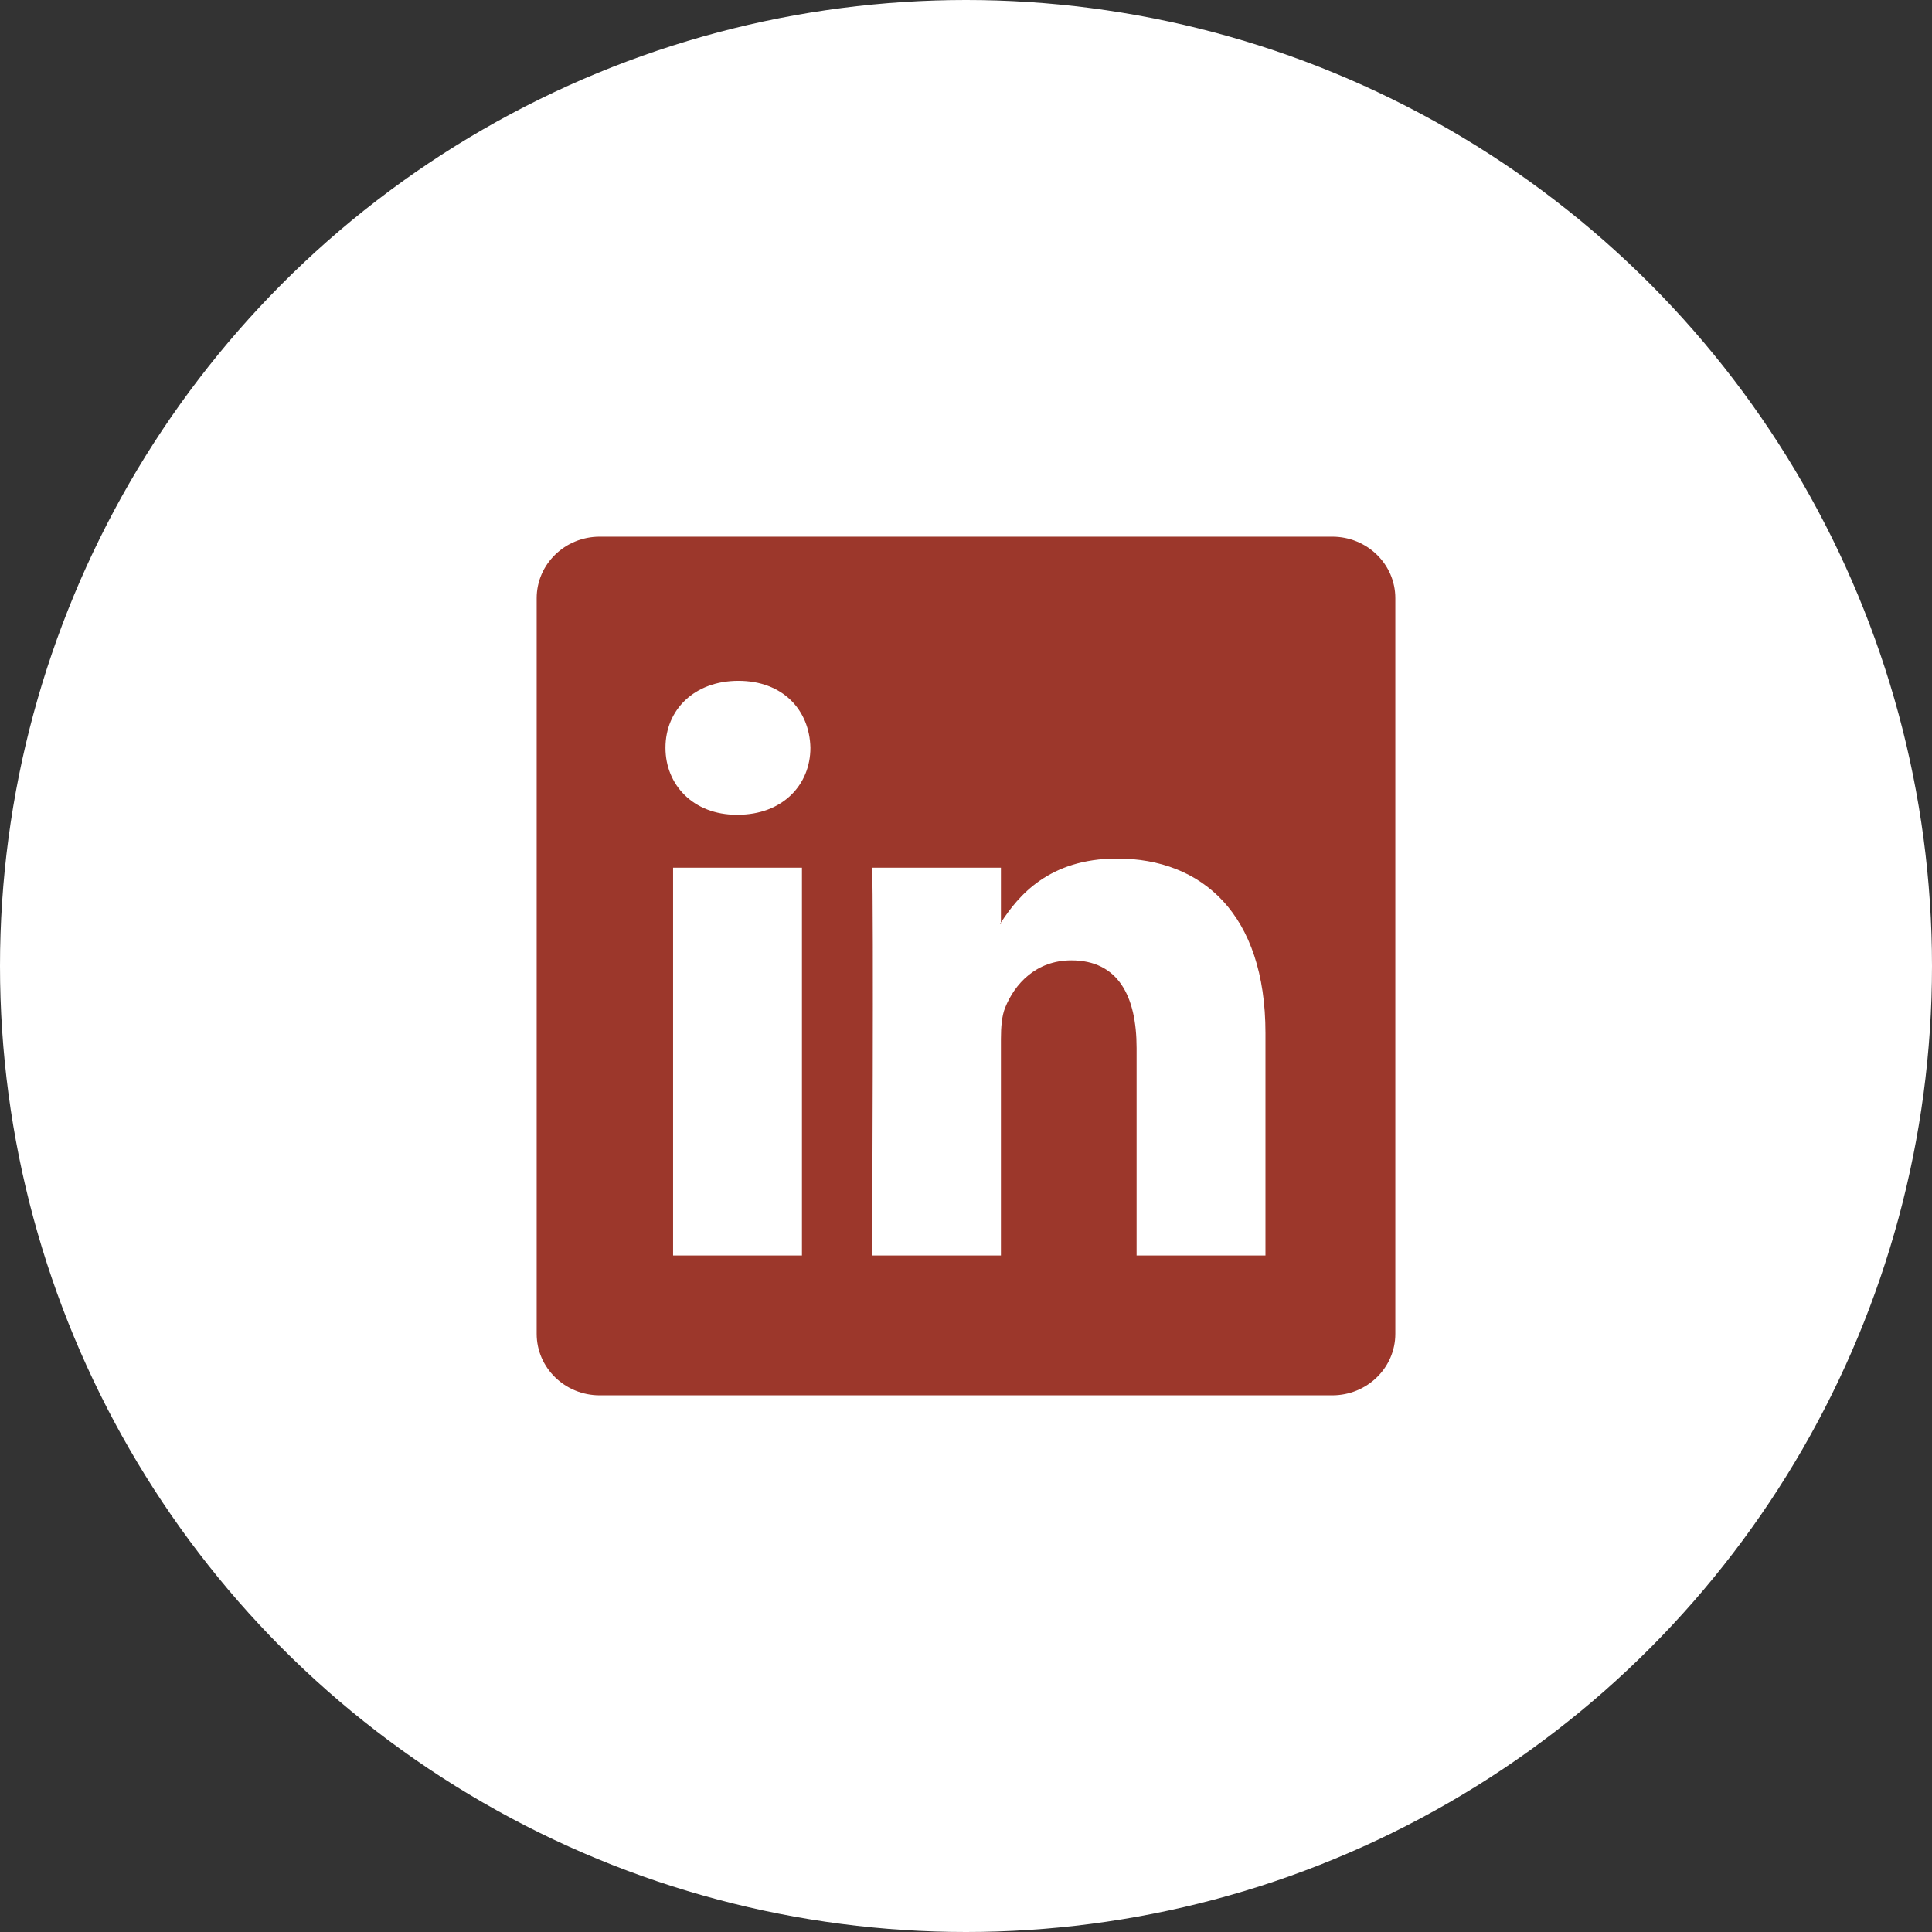 <svg width="90" height="90" viewBox="0 0 90 90" fill="none" xmlns="http://www.w3.org/2000/svg">
<rect x="0" y="0" width="90" height="90" fill="#333333" stroke="none"/>
<circle cx="45" cy="45" r="45" fill="white"/>
<g clip-path="url(#clip0_46_43)">
<path d="M25 27.865C25 26.282 26.315 25 27.938 25H62.062C63.685 25 65 26.282 65 27.865V62.135C65 63.718 63.685 65 62.062 65H27.938C26.315 65 25 63.718 25 62.135V27.865ZM37.358 58.485V40.422H31.355V58.485H37.358ZM34.358 37.955C36.45 37.955 37.752 36.57 37.752 34.835C37.715 33.062 36.453 31.715 34.398 31.715C32.343 31.715 31 33.065 31 34.835C31 36.57 32.303 37.955 34.318 37.955H34.358ZM46.627 58.485V48.398C46.627 47.858 46.667 47.318 46.828 46.932C47.26 45.855 48.248 44.737 49.907 44.737C52.08 44.737 52.947 46.392 52.947 48.822V58.485H58.95V48.125C58.95 42.575 55.99 39.995 52.04 39.995C48.855 39.995 47.428 41.745 46.627 42.977V43.04H46.587C46.601 43.019 46.614 42.998 46.627 42.977V40.422H40.627C40.703 42.117 40.627 58.485 40.627 58.485H46.627Z" fill="#9C372B"/>
</g>
<defs>
<clipPath id="clip0_46_43">
<rect width="40" height="40" fill="white" transform="translate(25 25)"/>
</clipPath>
</defs>
</svg>
